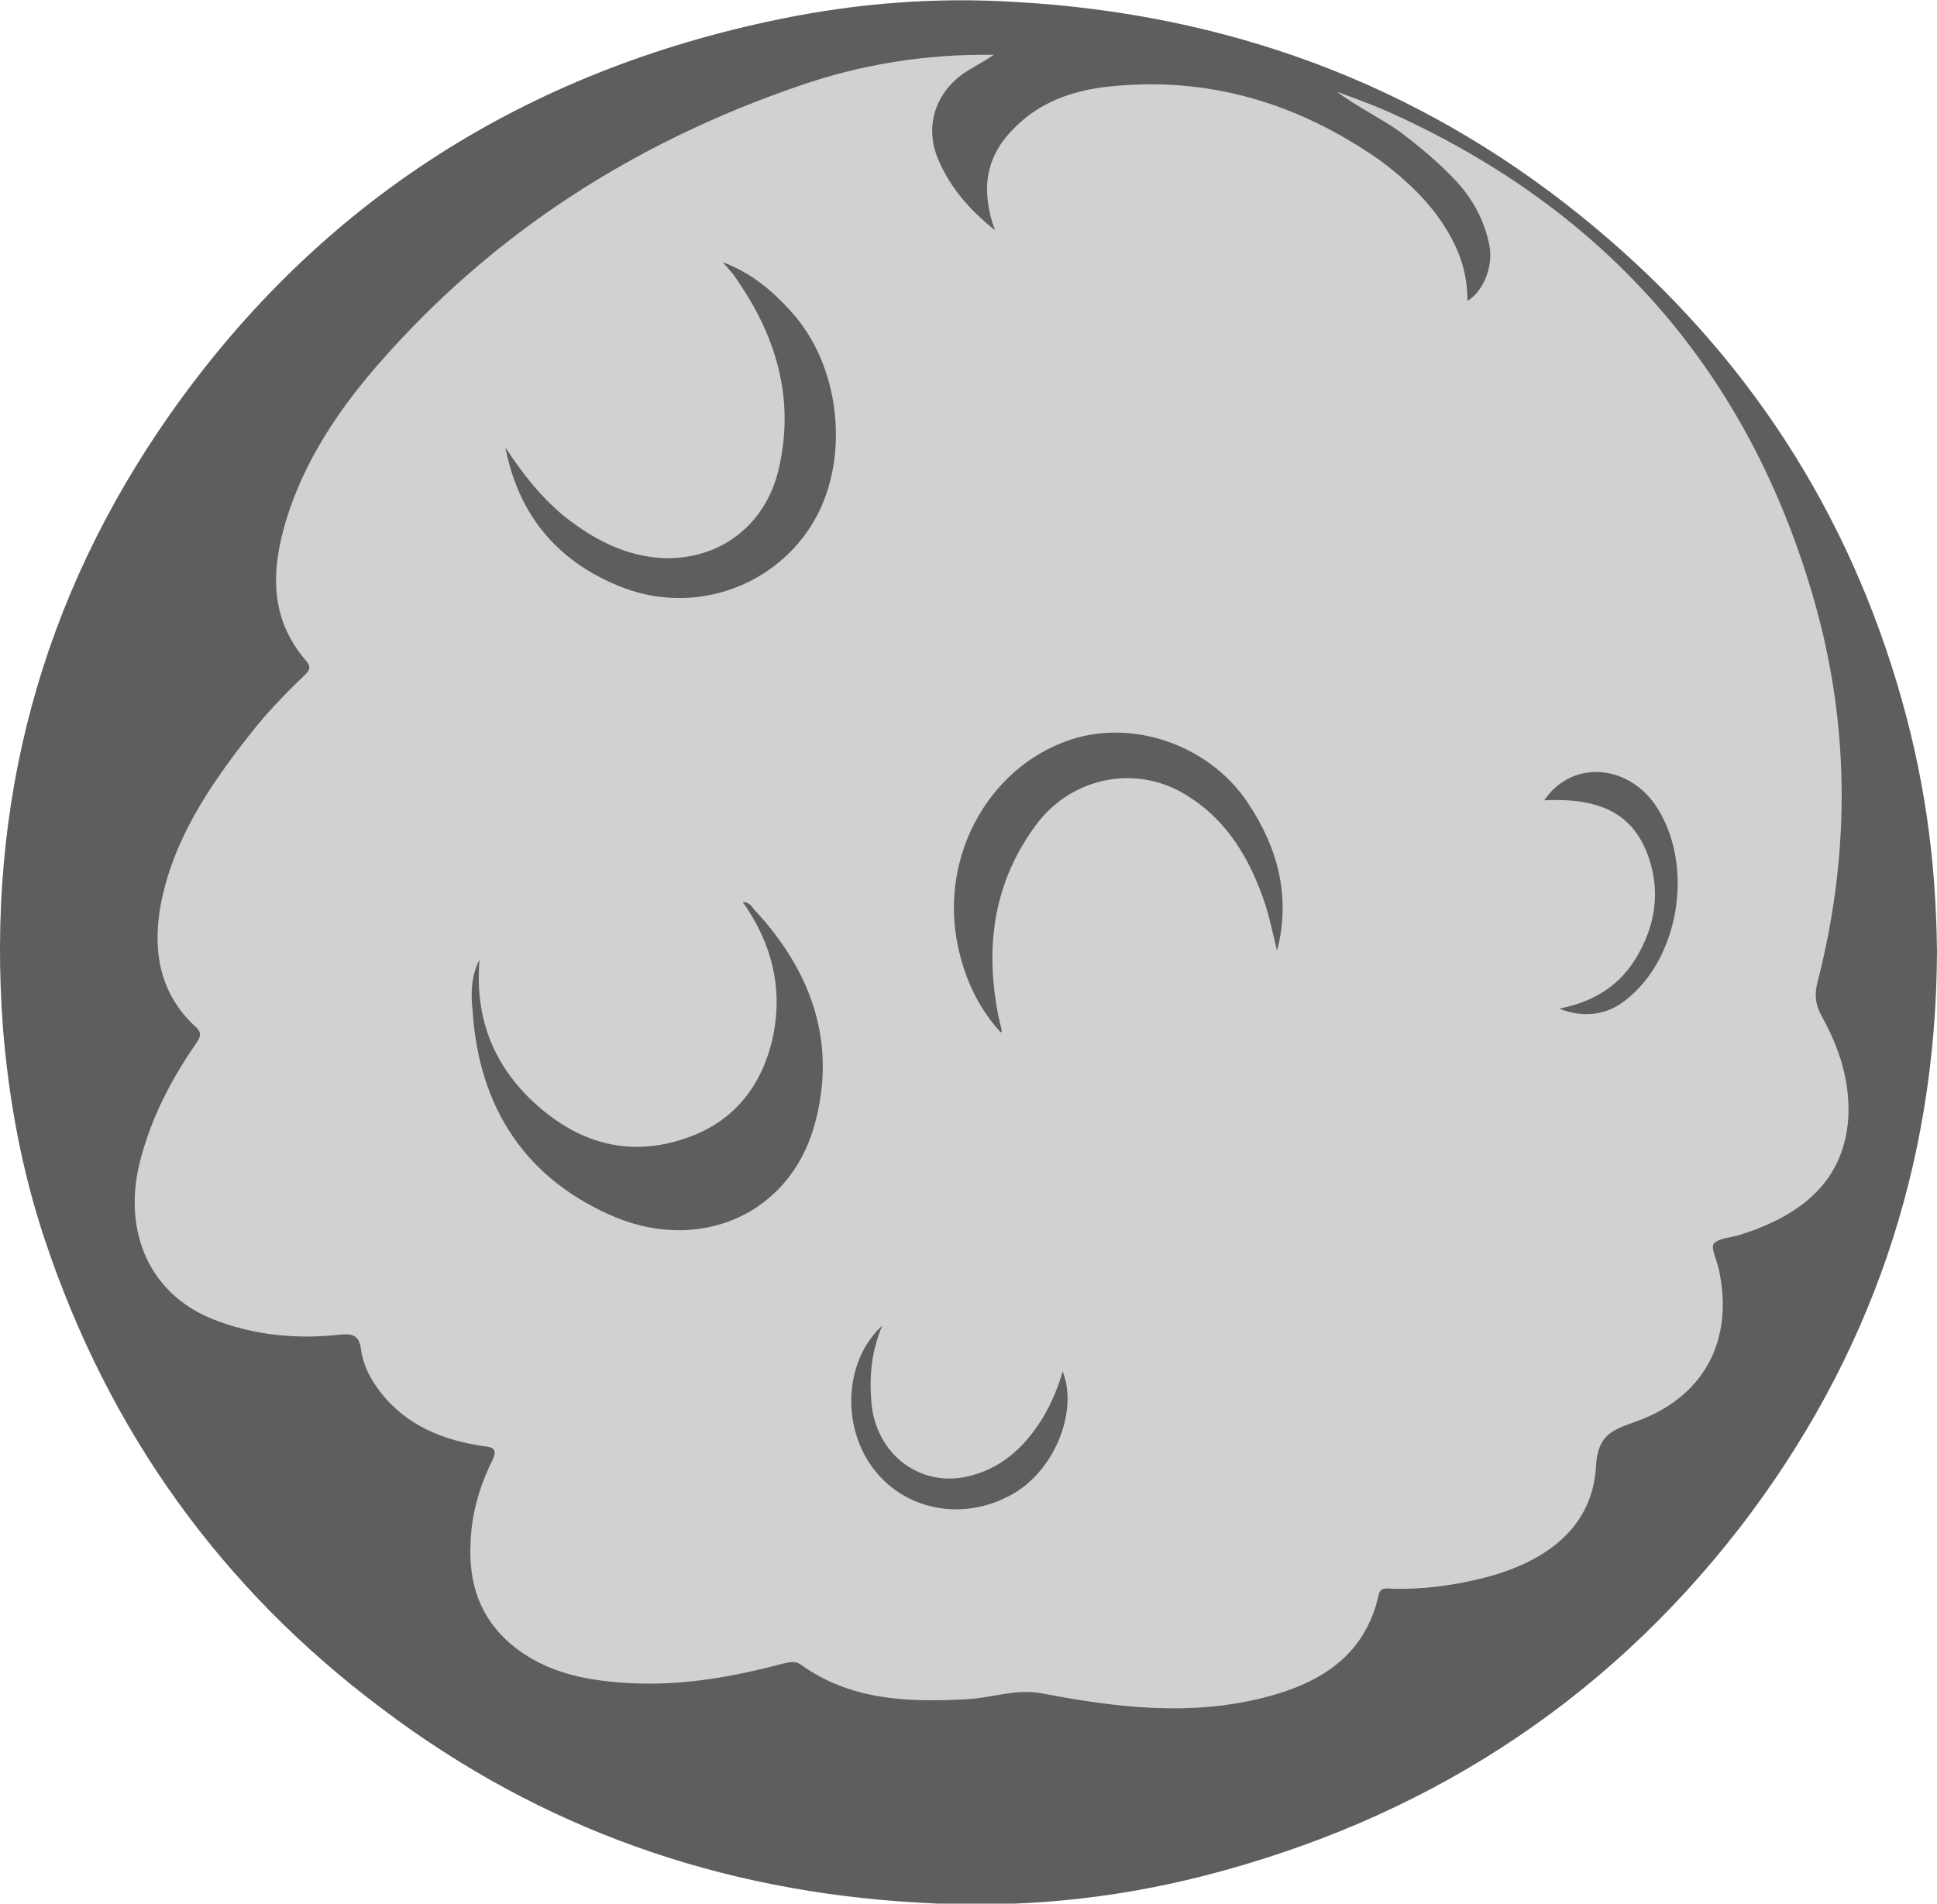 <?xml version="1.0" encoding="utf-8"?>
<!-- Generator: Adobe Illustrator 18.1.1, SVG Export Plug-In . SVG Version: 6.00 Build 0)  -->
<svg version="1.1" id="Layer_1" xmlns="http://www.w3.org/2000/svg" xmlns:xlink="http://www.w3.org/1999/xlink" x="0px" y="0px"
	 viewBox="0 0 194.3 191" enable-background="new 0 0 194.3 191" xml:space="preserve">
<g>
	<path fill="#5E5E5E" d="M194.3,95.5c-0.1,21.5-6.7,40.8-19.8,57.8c-13.8,17.8-31.9,29.3-53.7,34.9c-9.4,2.4-18.9,3.3-28.6,2.7
		c-19.9-1.1-37.9-7.4-53.8-19.4c-16.2-12.1-27.5-27.9-33.9-47.1c-2.3-6.9-3.6-13.9-4.2-21.2C-1.4,80.6,4.1,60,17.1,41.5
		C32.1,20.2,52.8,7.1,78.3,1.9c7.8-1.6,15.7-2.2,23.6-1.7C123,1.4,142,8.3,158.5,21.6c15.4,12.4,26.1,28,31.8,47
		C193,77.6,194.2,86.1,194.3,95.5z"/>
	<path fill="#D1D1D1" d="M99.7,5.5c-1.2,0.8-2.2,1.3-3.1,1.9c-2.9,2.1-3.9,5.5-2.4,8.8c1.2,2.7,3,4.8,5.6,6.9c-1.4-3.9-1-7.2,1.7-10
		c2.6-2.8,6-4,9.6-4.4c10-1.1,19,1.6,27.2,7.3c3,2.2,5.7,4.8,7.4,8.1c1,1.9,1.5,3.9,1.5,6.1c1.6-1,2.6-3.4,2.2-5.6
		c-0.5-2.5-1.7-4.7-3.4-6.5c-1.7-1.8-3.6-3.4-5.6-4.9c-2-1.4-4.3-2.5-6.3-4c1.6,0.6,3.3,1.2,4.9,1.9c22.3,9.9,36.9,26.7,43.3,50.3
		c3.3,12.3,3.2,24.8,0,37.2c-0.3,1.2-0.2,2.2,0.4,3.3c1.8,3.2,2.9,6.6,2.7,10.3c-0.4,5.7-3.9,9-8.9,11c-0.7,0.3-1.4,0.5-2,0.7
		c-0.9,0.3-2.1,0.3-2.6,0.9c-0.3,0.4,0.3,1.6,0.5,2.5c1.6,7.2-1.5,13-8.5,15.4c-2.2,0.8-3.6,1.3-3.8,4.3c-0.3,6.5-5.4,9.9-11.6,11.4
		c-2.9,0.7-5.9,1.1-8.9,1c-0.5,0-1.1-0.2-1.3,0.6c-1.4,6.3-6.1,9-11.8,10.4c-7.4,1.8-14.7,0.9-22-0.5c-2.6-0.5-5.1,0.5-7.7,0.6
		c-5.8,0.3-11.5,0.1-16.5-3.5c-0.6-0.4-1.1-0.2-1.7-0.1c-4.9,1.3-9.8,2.2-14.9,2c-4.5-0.2-8.8-0.9-12.4-3.9
		c-3.2-2.7-4.3-6.2-4.1-10.2c0.1-2.9,0.9-5.7,2.2-8.3c0.5-1.1,0.1-1.3-0.9-1.4c-4.1-0.6-7.8-2.1-10.4-5.5c-1-1.3-1.7-2.7-1.9-4.3
		c-0.2-1.3-0.8-1.5-2-1.4c-4.4,0.5-8.8,0.1-13-1.6c-6.1-2.5-8.9-8.6-7.2-15.6c1.1-4.4,3.1-8.3,5.6-11.9c0.4-0.6,0.8-1.1,0-1.8
		c-3.6-3.3-4.3-7.6-3.5-12.1c1.2-6.5,4.8-11.9,8.8-17c1.7-2.2,3.6-4.2,5.6-6.1c0.5-0.5,0.8-0.8,0.2-1.5c-3.7-4.3-3.5-9.1-2-14.1
		c1.8-5.9,5.2-11,9.2-15.6C49.4,23.4,63.6,14.3,80.2,8.6C86.3,6.5,92.7,5.4,99.7,5.5z"/>
	<path fill="#5E5E5E" d="M48.1,96.3c-0.5,6,1.5,10.9,6,14.8c4.3,3.7,9.2,5,14.7,3.1c5-1.7,7.8-5.5,8.8-10.5
		c0.9-4.7-0.2-9.1-3.1-13.2c0.6,0,0.9,0.4,1.1,0.7c5.8,6.2,8.4,13.4,6.1,21.7c-2.5,8.9-11.3,12.7-19.8,9.3
		c-9.2-3.8-13.9-11.1-14.5-20.9C47.2,99.6,47.3,97.8,48.1,96.3z"/>
	<path fill="#5E5E5E" d="M100.4,103.6c-2.3-2.5-3.6-5.4-4.3-8.6c-2-9.3,3.4-18.6,12-21c6.3-1.7,13.5,1.1,17.1,6.6
		c3,4.5,4.3,9.4,2.9,14.8c-0.5-2.1-0.9-4.1-1.7-6.1c-1.5-3.9-3.7-7.2-7.2-9.4c-5.1-3.3-11.7-2-15.3,2.9c-4.2,5.7-5.1,12-3.8,18.9
		c0.1,0.6,0.3,1.2,0.4,1.8C100.6,103.4,100.5,103.4,100.4,103.6z"/>
	<path fill="#5E5E5E" d="M50.7,44.9c1.7,2.6,3.5,4.9,5.9,6.9c2.9,2.3,6.1,4,9.9,4.2c5.7,0.2,10.3-3.3,11.6-8.9
		c1.7-7.2-0.3-13.6-4.5-19.5c-0.3-0.4-0.6-0.7-1.1-1.3c2.9,1.1,5,2.9,6.8,4.9c5,5.4,6,14.7,2.4,21c-3.8,6.6-11.9,9.5-19.1,6.8
		C56,56.5,52,51.7,50.7,44.9z"/>
	<path fill="#5E5E5E" d="M88.5,133c-1.1,2.6-1.3,5.1-1.1,7.6c0.4,5.4,5.1,8.9,10.2,7.4c3.2-0.9,5.4-3.1,7.1-5.9
		c0.8-1.4,1.4-2.8,1.9-4.5c1.6,4.1-0.9,10.1-5.2,12.4c-4.9,2.7-10.8,1.5-13.9-2.8C84.4,143,84.7,136.5,88.5,133z"/>
	<path fill="#5E5E5E" d="M154.9,80.3c2.7-4,8.2-3.7,11.1,0.4c4,5.8,2.6,15.4-3,19.7c-1.8,1.4-4.1,1.8-6.6,0.8
		c3.6-0.7,6.2-2.4,7.9-5.4c1.7-3,2.2-6.1,1.2-9.4C164.1,81.9,160.9,80,154.9,80.3z"/>
</g>
</svg>
